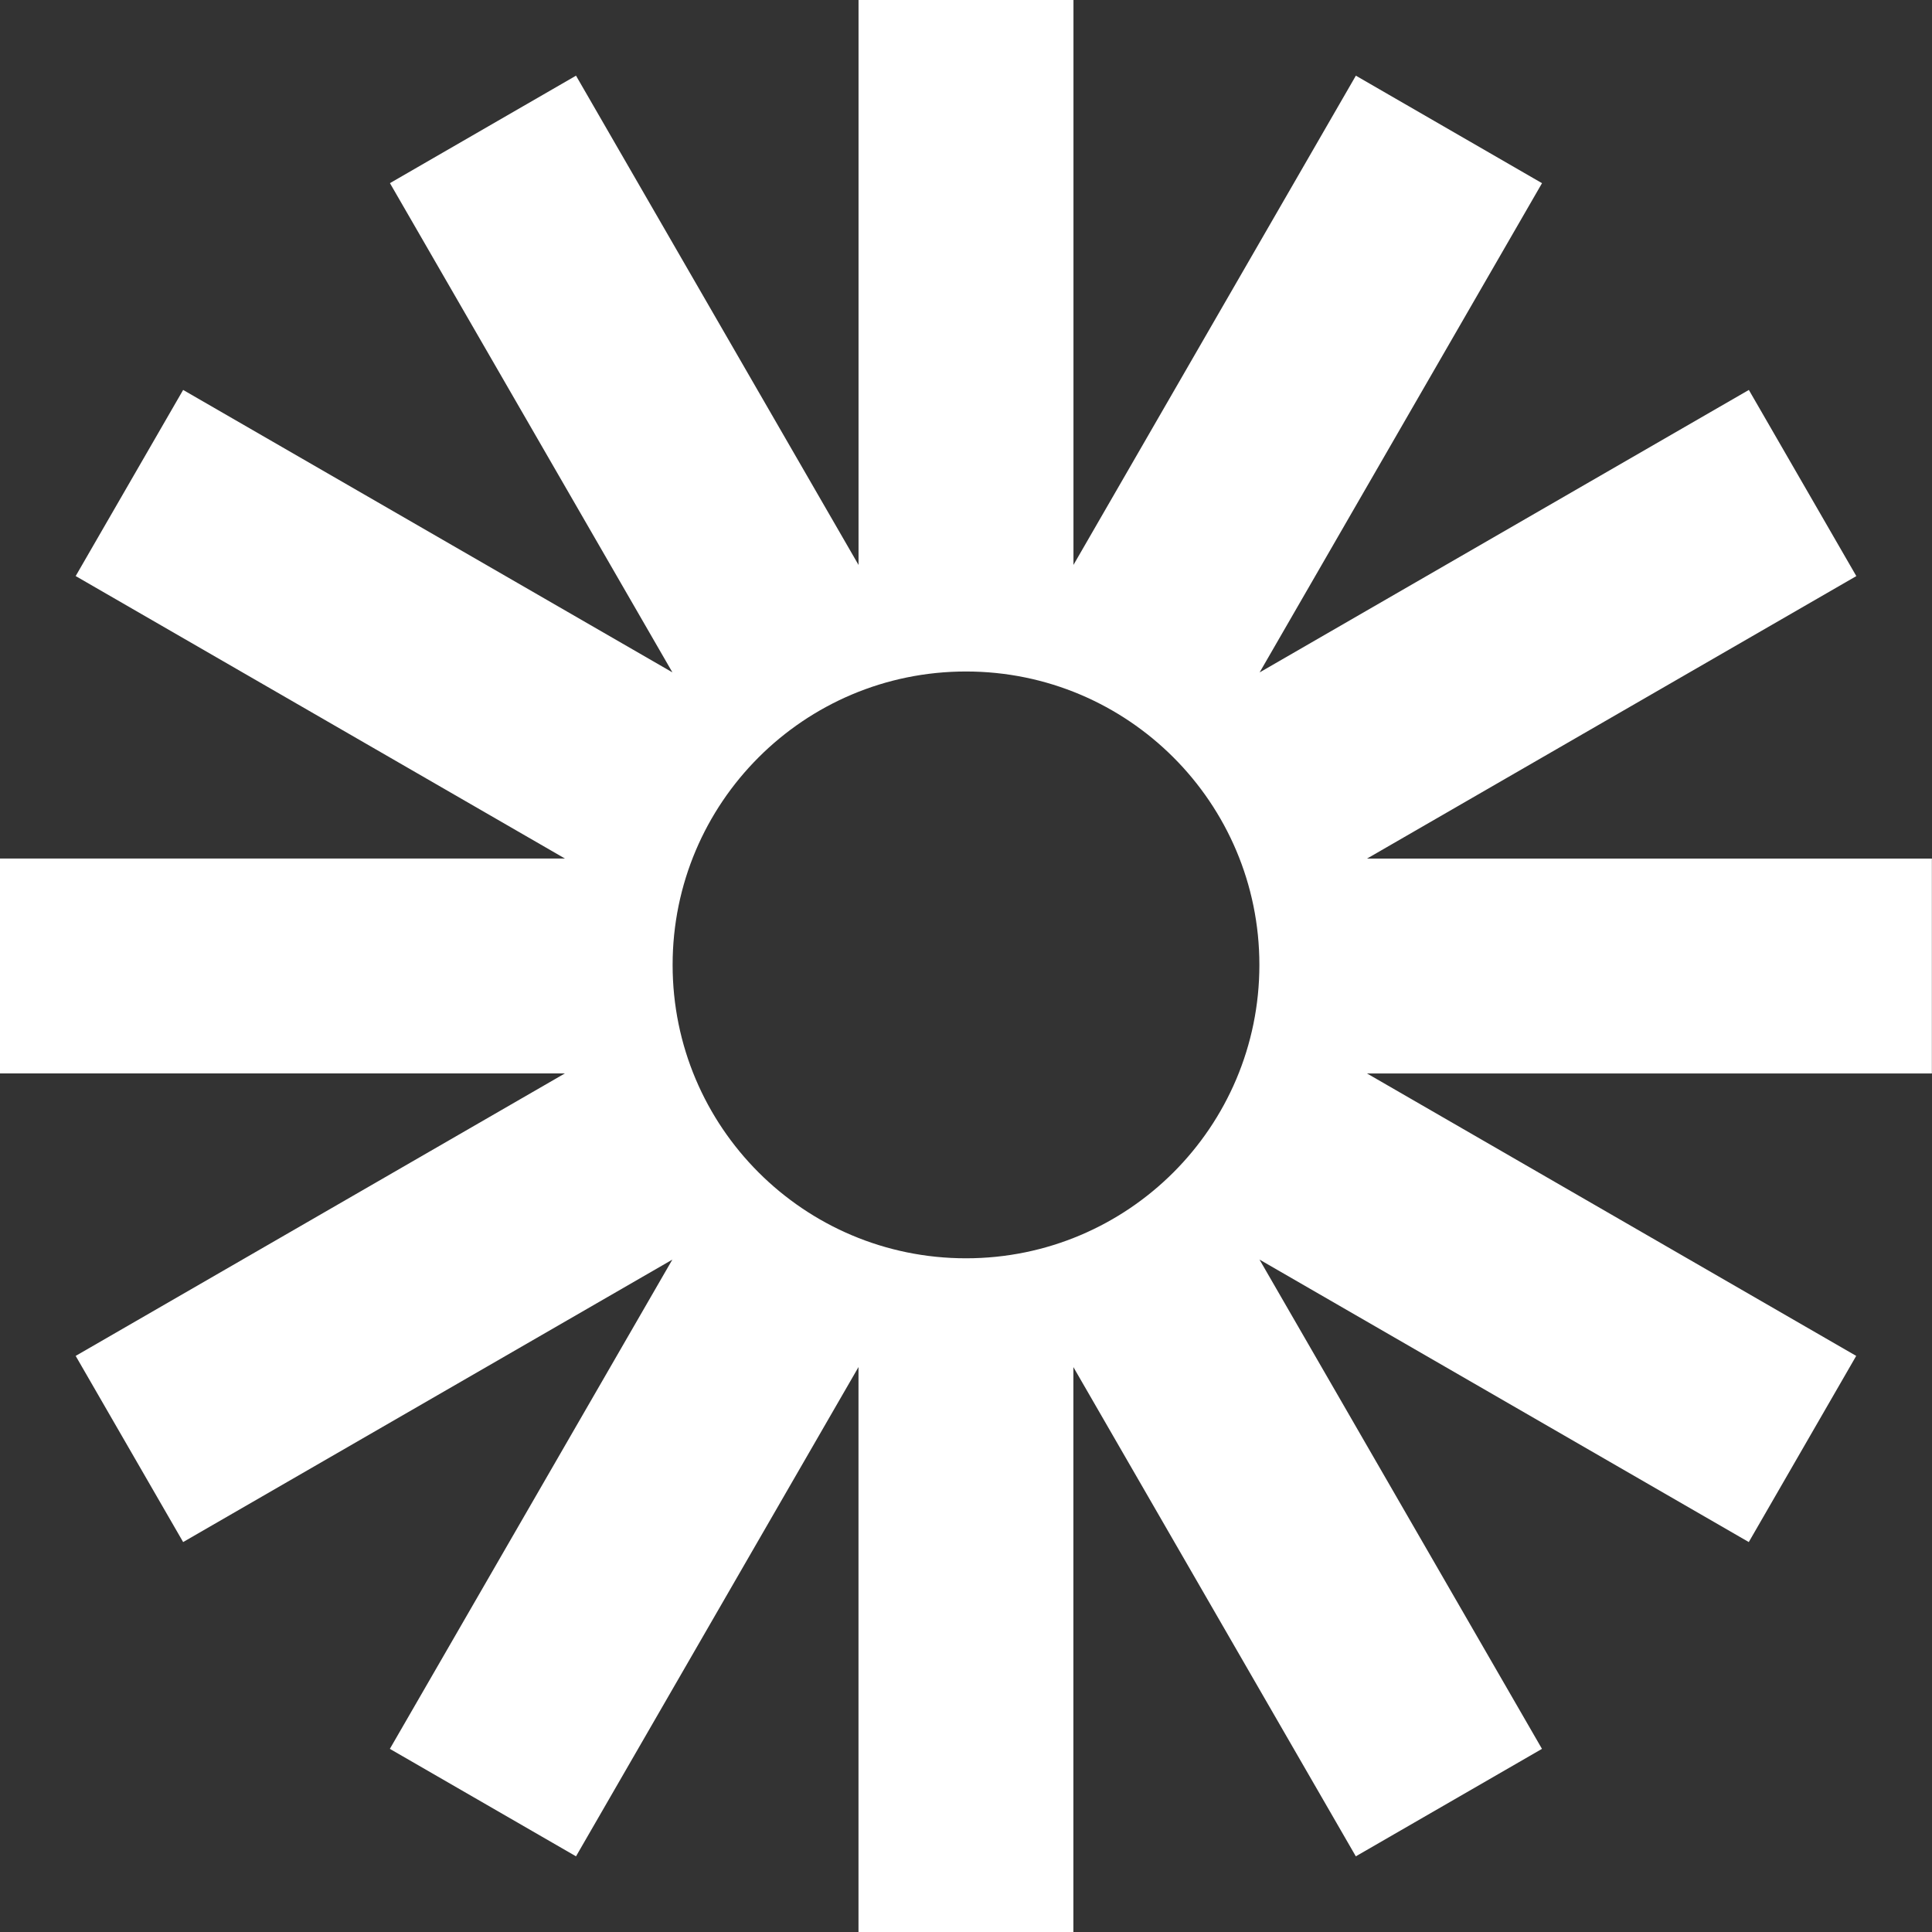 <svg width="48" height="48" viewBox="0 0 48 48" fill="none" xmlns="http://www.w3.org/2000/svg">
<rect x="0" y="0" width="48" height="48" fill="#333333" stroke="none"/>
<path d="M48 21.331H33.964L46.12 14.313L43.45 9.688L31.295 16.706L38.311 4.551L33.686 1.88L26.67 14.035V0H21.33V14.036L14.311 1.88L9.688 4.55L16.706 16.705L4.55 9.688L1.88 14.312L14.036 21.33H0V26.669H14.034L1.88 33.687L4.55 38.312L16.704 31.295L9.686 43.45L14.311 46.12L21.329 33.964V48H26.668V33.965L33.685 46.12L38.31 43.45L31.292 31.294L43.448 38.312L46.117 33.687L33.963 26.67H47.997V21.331H48ZM24 31.262C19.974 31.262 16.711 27.999 16.711 23.973C16.711 19.946 19.974 16.683 24 16.683C28.026 16.683 31.289 19.946 31.289 23.973C31.289 27.999 28.026 31.262 24 31.262Z" fill="white"/>
</svg>
